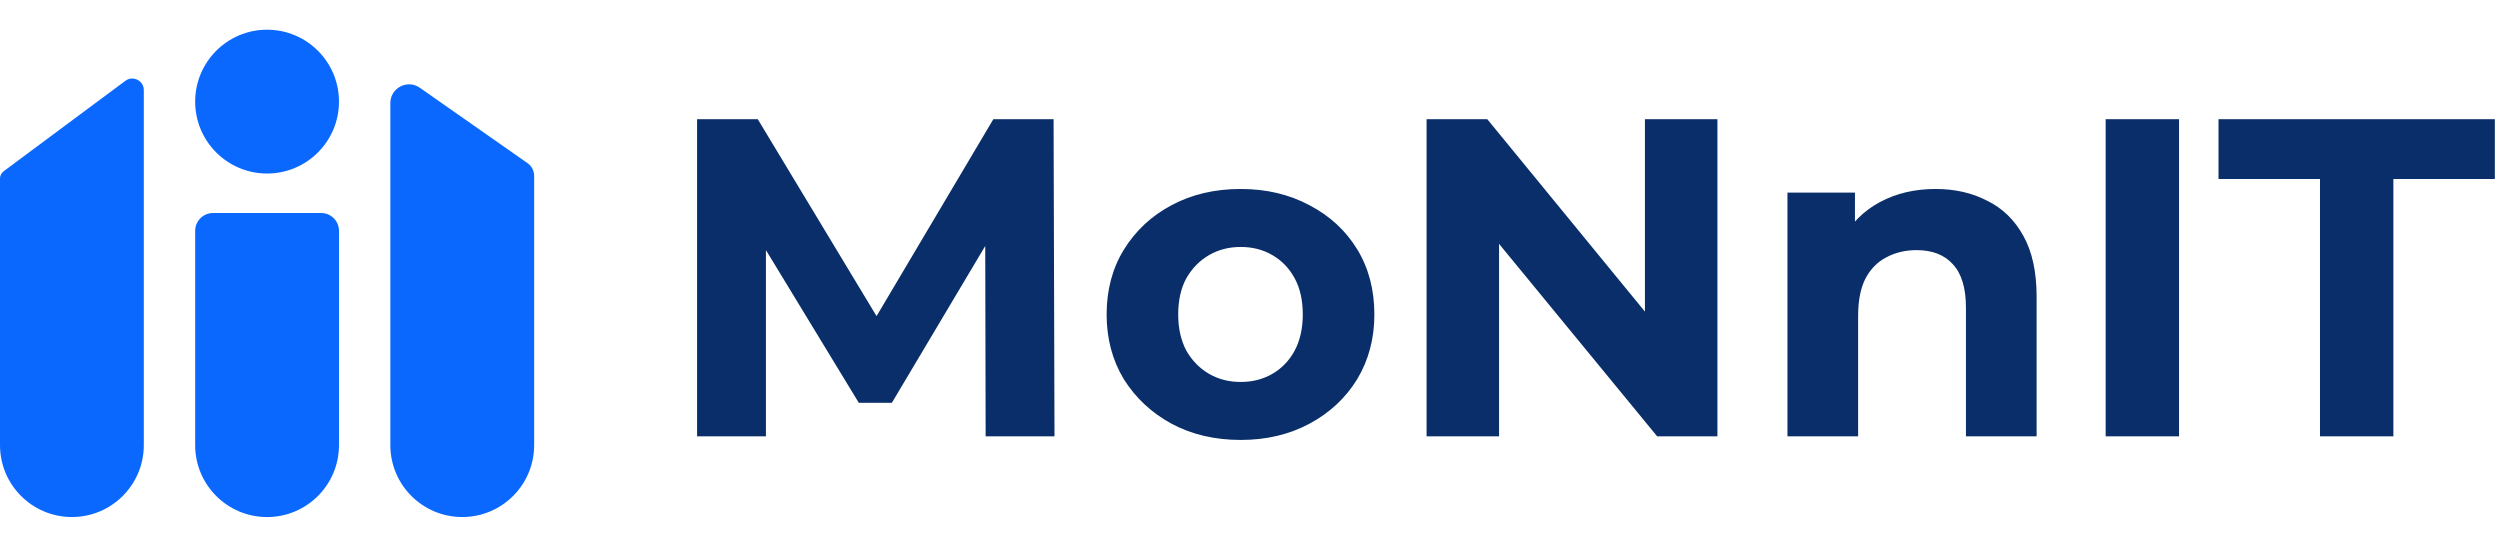 <svg width="212" height="47" viewBox="0 0 212 47" fill="none" xmlns="http://www.w3.org/2000/svg">
<path d="M0 15.142C0 14.896 0.116 14.664 0.314 14.517L10.629 6.855C11.276 6.374 12.195 6.836 12.195 7.642V37.747C12.195 41.115 9.465 43.844 6.098 43.844C2.73 43.844 0 41.115 0 37.747V15.142Z" fill="#0A68FF"/>
<path d="M33.101 8.742C33.101 7.457 34.547 6.704 35.6 7.441L44.737 13.837C45.087 14.082 45.296 14.482 45.296 14.91V37.747C45.296 41.115 42.566 43.844 39.198 43.844C35.831 43.844 33.101 41.115 33.101 37.747V8.742Z" fill="#0A68FF"/>
<path d="M16.55 19.579C16.55 18.741 17.23 18.062 18.067 18.062H27.229C28.067 18.062 28.746 18.741 28.746 19.579V37.749C28.746 41.116 26.016 43.846 22.648 43.846C19.28 43.846 16.55 41.116 16.55 37.749V19.579Z" fill="#0A68FF"/>
<circle cx="22.648" cy="8.617" r="6.098" fill="#0A68FF"/>
<path d="M59.112 37V10.109H64.259L75.707 29.086H72.98L84.235 10.109H89.344L89.421 37H83.582L83.544 19.06H84.619L75.63 34.157H72.826L63.645 19.06H64.951V37H59.112ZM105.213 37.307C103.011 37.307 101.051 36.846 99.335 35.924C97.645 35.002 96.301 33.748 95.302 32.16C94.329 30.546 93.842 28.715 93.842 26.666C93.842 24.592 94.329 22.761 95.302 21.173C96.301 19.559 97.645 18.305 99.335 17.408C101.051 16.486 103.011 16.025 105.213 16.025C107.39 16.025 109.336 16.486 111.052 17.408C112.768 18.305 114.113 19.547 115.086 21.134C116.059 22.722 116.546 24.566 116.546 26.666C116.546 28.715 116.059 30.546 115.086 32.16C114.113 33.748 112.768 35.002 111.052 35.924C109.336 36.846 107.39 37.307 105.213 37.307ZM105.213 32.39C106.212 32.39 107.108 32.16 107.902 31.699C108.696 31.238 109.324 30.585 109.785 29.739C110.246 28.869 110.476 27.844 110.476 26.666C110.476 25.463 110.246 24.438 109.785 23.593C109.324 22.748 108.696 22.095 107.902 21.634C107.108 21.173 106.212 20.942 105.213 20.942C104.214 20.942 103.318 21.173 102.524 21.634C101.73 22.095 101.09 22.748 100.603 23.593C100.142 24.438 99.912 25.463 99.912 26.666C99.912 27.844 100.142 28.869 100.603 29.739C101.09 30.585 101.73 31.238 102.524 31.699C103.318 32.16 104.214 32.39 105.213 32.39ZM120.974 37V10.109H126.122L141.987 29.471H139.49V10.109H145.637V37H140.527L124.623 17.639H127.12V37H120.974ZM164.138 16.025C165.777 16.025 167.237 16.358 168.517 17.024C169.824 17.664 170.848 18.663 171.591 20.02C172.333 21.352 172.705 23.068 172.705 25.168V37H166.712V26.09C166.712 24.425 166.341 23.196 165.598 22.402C164.881 21.608 163.856 21.211 162.525 21.211C161.577 21.211 160.719 21.416 159.951 21.826C159.208 22.21 158.619 22.812 158.184 23.631C157.774 24.451 157.569 25.501 157.569 26.782V37H151.576V16.332H157.3V22.056L156.225 20.328C156.967 18.945 158.03 17.882 159.413 17.139C160.796 16.396 162.371 16.025 164.138 16.025ZM178.56 37V10.109H184.783V37H178.56ZM196.735 37V15.18H188.13V10.109H211.563V15.18H202.958V37H196.735Z" fill="#092E69"/>
</svg>
